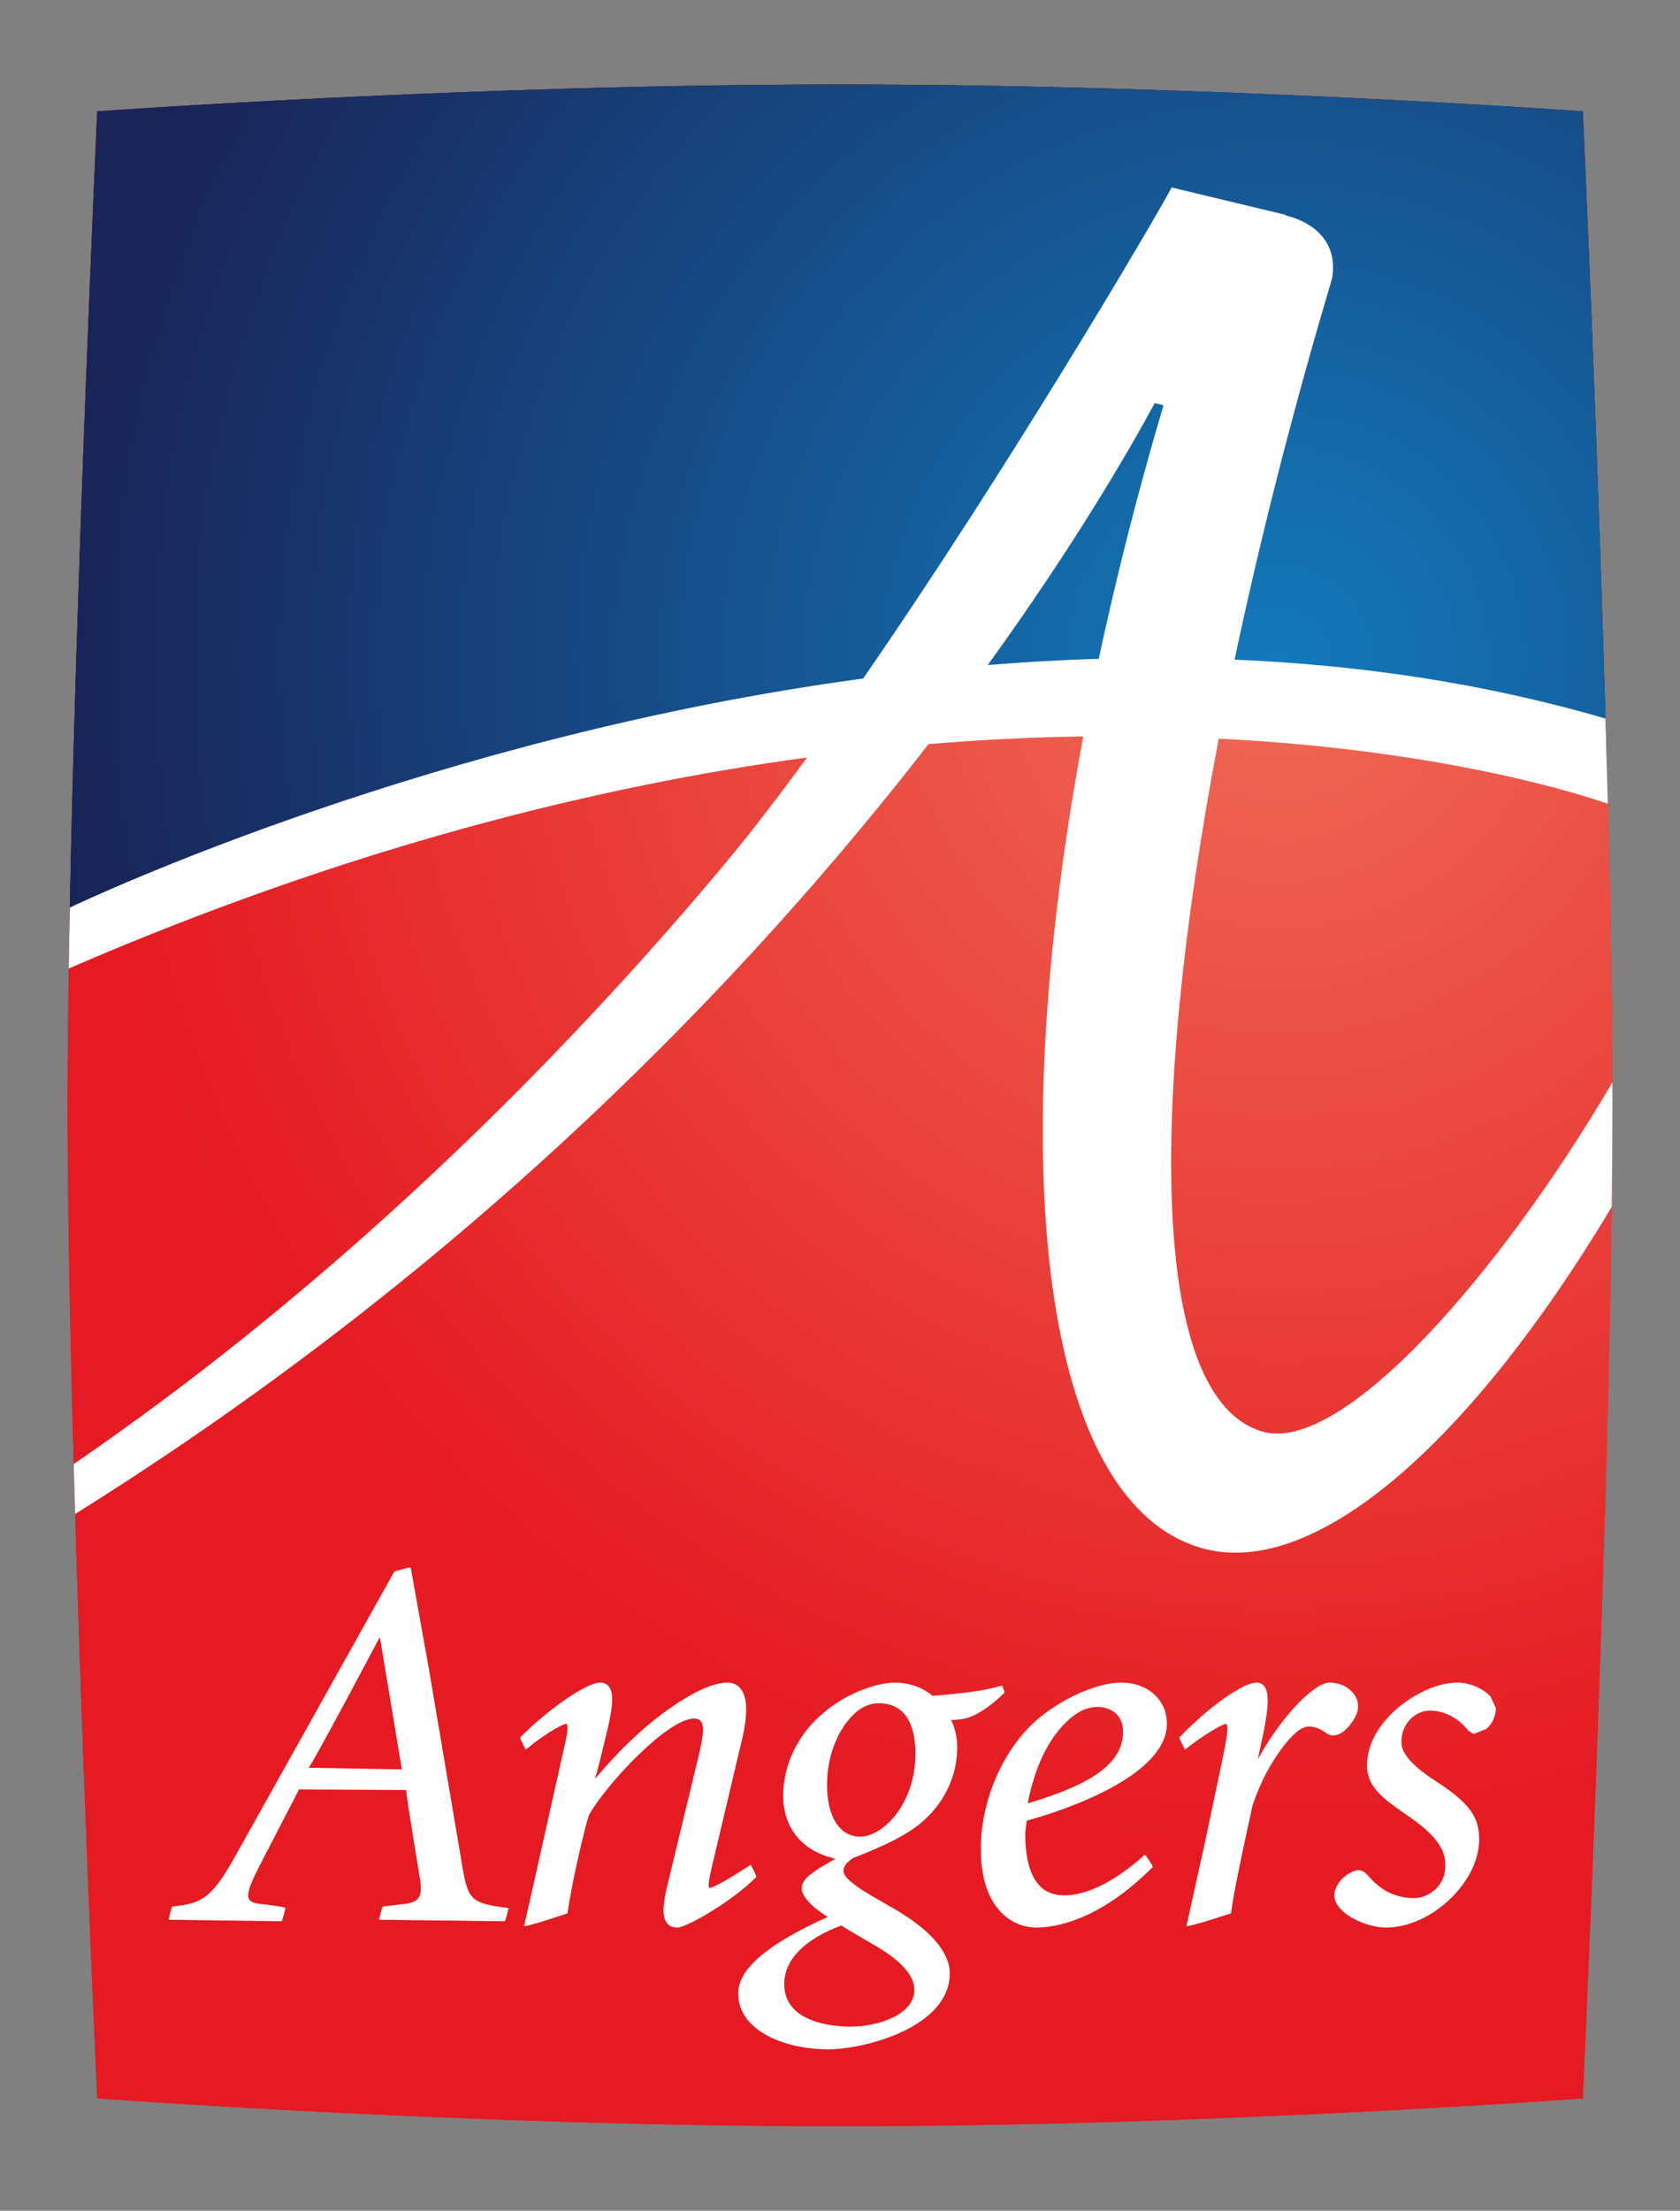 <?xml version="1.0" encoding="UTF-8" standalone="no"?>
<!-- Created with Inkscape (http://www.inkscape.org/) -->
<svg
   xmlns:svg="http://www.w3.org/2000/svg"
   xmlns="http://www.w3.org/2000/svg"
   version="1.0"
   width="49.77"
   height="65.45"
   id="svg3590">
  <rect width="100%" height="100%" fill="#808080" stroke="none"/>
  <defs
     id="defs3592">
    <clipPath
       id="clipPath873">
      <path
         d="M 0.12,1077.24 L 822.12,1077.24 L 822.12,0.12 L 0.12,0.12 L 0.12,1077.24 z"
         id="path875" />
    </clipPath>
    <clipPath
       id="clipPath867">
      <path
         d="M -0.024,1077.083 L 822.024,1077.083 L 822.024,-0.083 L -0.024,-0.083 L -0.024,1077.083 z"
         id="path869" />
    </clipPath>
    <clipPath
       id="clipPath861">
      <path
         d="M 789.834,847.991 L 763.433,848.791 L 743.433,849.591 L 737.833,850.391 L 737.033,855.191 L 737.033,870.391 L 736.233,935.192 L 737.033,949.592 L 737.833,954.392 L 754.633,954.392 L 776.233,955.192 L 836.234,955.992 L 851.022,955.482 L 851.022,849.639 L 849.834,849.591 L 822.634,848.791 L 789.834,847.991"
         id="path863" />
    </clipPath>
    <clipPath
       id="clipPath855">
      <path
         d="M 736.233,975.992 L 736.233,828.39 L 877.783,828.39 L 877.783,975.992"
         id="path857" />
    </clipPath>
    <radialGradient
       cx="0"
       cy="0"
       r="1"
       fx="0"
       fy="0"
       id="radialGradient843"
       gradientUnits="userSpaceOnUse"
       gradientTransform="matrix(27.986,0,0,-27.986,782.701,917.138)">
      <stop
         id="stop845"
         style="stop-color:#1379bb;stop-opacity:1"
         offset="0" />
      <stop
         id="stop847"
         style="stop-color:#192559;stop-opacity:1"
         offset="1" />
    </radialGradient>
    <clipPath
       id="clipPath835">
      <path
         d="M 0.12,1077.24 L 822.12,1077.24 L 822.12,0.12 L 0.12,0.12 L 0.12,1077.24 z"
         id="path837" />
    </clipPath>
    <clipPath
       id="clipPath829">
      <path
         d="M -0.024,1077.083 L 822.024,1077.083 L 822.024,-0.083 L -0.024,-0.083 L -0.024,1077.083 z"
         id="path831" />
    </clipPath>
    <clipPath
       id="clipPath823">
      <path
         d="M 789.834,847.991 L 763.433,848.791 L 743.433,849.591 L 737.833,850.391 L 737.033,855.191 L 737.033,870.391 L 736.233,935.192 L 737.033,949.592 L 737.833,954.392 L 754.633,954.392 L 776.233,955.192 L 836.234,955.992 L 851.022,955.482 L 851.022,849.639 L 849.834,849.591 L 822.634,848.791 L 789.834,847.991"
         id="path825" />
    </clipPath>
    <clipPath
       id="clipPath817">
      <path
         d="M 736.233,975.992 L 736.233,828.39 L 877.783,828.39 L 877.783,975.992"
         id="path819" />
    </clipPath>
    <clipPath
       id="clipPath811">
      <path
         d="M 765.806,914.799 C 776.892,917.706 787.854,915.283 790.553,914.618 C 790.349,922.136 789.985,930.054 789.985,930.054 C 789.985,930.054 781.182,930.691 772.381,930.691 C 763.578,930.691 754.778,930.054 754.778,930.054 C 754.778,930.054 754.271,919.06 754.117,910.68 C 754.902,910.982 759.567,913.284 765.806,914.799"
         id="path813" />
    </clipPath>
    <radialGradient
       cx="0"
       cy="0"
       r="1"
       fx="0"
       fy="0"
       id="radialGradient747"
       gradientUnits="userSpaceOnUse"
       gradientTransform="matrix(27.987,0,0,-27.987,782.699,917.136)">
      <stop
         id="stop749"
         style="stop-color:#ef6a55;stop-opacity:1"
         offset="0" />
      <stop
         id="stop751"
         style="stop-color:#e51a22;stop-opacity:1"
         offset="1" />
    </radialGradient>
    <clipPath
       id="clipPath739">
      <path
         d="M 0.12,1077.24 L 822.12,1077.24 L 822.12,0.12 L 0.12,0.12 L 0.12,1077.24 z"
         id="path741" />
    </clipPath>
    <clipPath
       id="clipPath733">
      <path
         d="M -0.024,1077.083 L 822.024,1077.083 L 822.024,-0.083 L -0.024,-0.083 L -0.024,1077.083 z"
         id="path735" />
    </clipPath>
    <clipPath
       id="clipPath727">
      <path
         d="M 789.834,847.991 L 763.433,848.791 L 743.433,849.591 L 737.833,850.391 L 737.033,855.191 L 737.033,870.391 L 736.233,935.192 L 737.033,949.592 L 737.833,954.392 L 754.633,954.392 L 776.233,955.192 L 836.234,955.992 L 851.022,955.482 L 851.022,849.639 L 849.834,849.591 L 822.634,848.791 L 789.834,847.991"
         id="path729" />
    </clipPath>
    <clipPath
       id="clipPath721">
      <path
         d="M 736.233,975.992 L 736.233,828.39 L 877.783,828.39 L 877.783,975.992"
         id="path723" />
    </clipPath>
    <clipPath
       id="clipPath715">
      <path
         d="M 754.776,882.993 C 754.776,882.993 763.578,882.332 772.381,882.332 C 781.182,882.332 789.985,882.993 789.985,882.993 C 789.985,882.993 790.688,898.253 790.688,906.511 C 790.688,914.772 789.985,930.054 789.985,930.054 C 789.985,930.054 781.182,930.691 772.381,930.691 C 763.578,930.691 754.776,930.054 754.776,930.054 C 754.776,930.054 754.074,914.772 754.074,906.511 C 754.074,898.253 754.776,882.993 754.776,882.993"
         id="path717" />
    </clipPath>
  </defs>
  <g
     transform="translate(-352.116,-502.138)"
     id="layer1">
    <g
       transform="matrix(1.25,0,0,-1.25,-588.475,1668.002)"
       id="g3558">
      <g
         id="g711">
        <g
           clip-path="url(#clipPath715)"
           id="g713">
          <g
             clip-path="url(#clipPath721)"
             id="g719">
            <g
               clip-path="url(#clipPath727)"
               id="g725">
              <g
                 clip-path="url(#clipPath733)"
                 id="g731">
                <g
                   clip-path="url(#clipPath739)"
                   id="g737">
                  <path
                     d="M 754.776,882.993 C 754.776,882.993 763.578,882.332 772.381,882.332 C 781.182,882.332 789.985,882.993 789.985,882.993 C 789.985,882.993 790.688,898.253 790.688,906.511 C 790.688,914.772 789.985,930.054 789.985,930.054 C 789.985,930.054 781.182,930.691 772.381,930.691 C 763.578,930.691 754.776,930.054 754.776,930.054 C 754.776,930.054 754.074,914.772 754.074,906.511 C 754.074,898.253 754.776,882.993 754.776,882.993"
                     id="path743"
                     style="fill:#e51a22;fill-opacity:1;fill-rule:nonzero;stroke:none" />
                  <g
                     id="g745">
                    <path
                       d="M 0.12,1077.24 L 822.12,1077.24 L 822.12,0.12 L 0.12,0.12 L 0.12,1077.24 z"
                       id="path753"
                       style="fill:url(#radialGradient747);stroke:none" />
                  </g>
                </g>
              </g>
            </g>
          </g>
        </g>
      </g>
      <g
         id="g807">
        <g
           clip-path="url(#clipPath811)"
           id="g809">
          <g
             clip-path="url(#clipPath817)"
             id="g815">
            <g
               clip-path="url(#clipPath823)"
               id="g821">
              <g
                 clip-path="url(#clipPath829)"
                 id="g827">
                <g
                   clip-path="url(#clipPath835)"
                   id="g833">
                  <path
                     d="M 765.806,914.799 C 776.892,917.706 787.854,915.283 790.553,914.618 C 790.349,922.136 789.985,930.054 789.985,930.054 C 789.985,930.054 781.182,930.691 772.381,930.691 C 763.578,930.691 754.778,930.054 754.778,930.054 C 754.778,930.054 754.271,919.06 754.117,910.68 C 754.902,910.982 759.567,913.284 765.806,914.799"
                     id="path839"
                     style="fill:#192559;fill-opacity:1;fill-rule:nonzero;stroke:none" />
                  <g
                     id="g841">
                    <path
                       d="M 0.12,1077.24 L 822.12,1077.24 L 822.12,0.12 L 0.12,0.12 L 0.12,1077.24 z"
                       id="path849"
                       style="fill:url(#radialGradient843);stroke:none" />
                  </g>
                </g>
              </g>
            </g>
          </g>
        </g>
      </g>
      <g
         id="g851">
        <g
           clip-path="url(#clipPath855)"
           id="g853">
          <g
             clip-path="url(#clipPath861)"
             id="g859">
            <g
               clip-path="url(#clipPath867)"
               id="g865">
              <g
                 clip-path="url(#clipPath873)"
                 id="g871">
                <path
                   d="M 790.686,907.056 C 788.021,902.52 784.271,898.226 782.382,898.788 C 779.778,899.564 779.663,906.307 781.356,915.196 C 786.827,914.924 790.124,913.814 790.578,913.653 C 790.561,914.322 790.542,914.998 790.523,915.672 C 787.634,916.518 784.667,916.944 781.733,917.068 C 782.338,919.933 783.115,922.982 784.044,926.099 C 784.252,927.349 782.936,927.589 782.936,927.589 L 782.949,927.601 L 780.242,928.251 C 779.772,927.38 776.34,921.55 772.929,916.621 C 762.792,915.254 754.659,911.449 754.127,911.195 C 754.117,910.706 754.109,910.224 754.102,909.753 C 760.637,912.581 766.538,914.063 771.599,914.75 C 770.909,913.804 770.235,912.929 769.605,912.176 C 764.947,906.615 759.63,901.719 754.22,898.017 C 754.231,897.623 754.242,897.227 754.253,896.833 C 763.733,902.752 770.305,909.68 774.478,915.067 C 775.769,915.176 776.992,915.232 778.146,915.249 C 776.228,904.958 777.2,897.142 780.918,896.036 C 783.619,895.231 787.347,898.557 790.671,904.106 C 790.682,904.953 790.688,905.768 790.688,906.517 C 790.688,906.722 790.686,906.85 790.686,907.056 z M 778.513,917.087 C 777.628,917.062 776.75,917.011 775.882,916.94 C 777.91,919.744 779.2,921.964 779.84,923.143 L 780.047,923.093 C 779.438,921.033 778.928,919.023 778.513,917.087"
                   id="path877"
                   style="fill:#ffffff;fill-opacity:1;fill-rule:nonzero;stroke:none" />
                <path
                   d="M 761.829,895.472 L 761.817,895.468 L 758.088,888.801 C 757.5,887.736 757.272,887.61 756.559,887.538 C 756.531,887.513 756.468,887.224 756.468,887.224 L 759.144,887.187 C 759.174,887.212 759.238,887.5 759.238,887.5 C 759.21,887.538 758.634,887.6 758.634,887.6 C 758.482,887.62 758.403,887.655 758.373,887.713 C 758.319,887.813 758.378,888.011 758.583,888.421 L 759.56,890.31 L 762.102,890.295 C 762.1,890.295 762.1,890.293 762.1,890.288 C 762.1,890.148 762.422,888.215 762.422,888.215 C 762.437,888.118 762.446,888.037 762.446,887.968 C 762.446,887.862 762.426,887.788 762.387,887.736 C 762.335,887.665 762.24,887.624 762.073,887.6 L 761.546,887.538 C 761.519,887.513 761.457,887.224 761.457,887.224 L 764.434,887.187 C 764.464,887.212 764.526,887.5 764.526,887.5 C 763.65,887.612 763.57,887.68 763.436,888.452 L 762.635,893.177 L 762.207,895.56 C 762.167,895.584 761.829,895.472 761.829,895.472 z M 761.475,893.92 C 761.489,893.848 761.996,890.785 761.996,890.785 C 761.996,890.785 759.786,890.823 759.784,890.823 C 759.835,890.825 761.395,893.768 761.475,893.92"
                   id="path879"
                   style="fill:#ffffff;fill-opacity:1;fill-rule:nonzero;stroke:none" />
                <path
                   d="M 769.71,892.84 C 769.553,892.84 769.339,892.784 769.122,892.686 C 768.745,892.515 767.744,891.965 766.567,890.549 C 766.591,890.556 766.857,891.674 766.857,891.674 C 766.931,891.982 766.981,892.243 766.981,892.44 C 766.981,892.574 766.957,892.679 766.903,892.748 C 766.854,892.808 766.781,892.84 766.691,892.84 C 766.376,892.84 765.458,892.208 764.801,891.541 C 764.795,891.504 764.933,891.252 764.933,891.252 C 765.289,891.552 765.775,891.862 765.9,891.862 C 765.959,891.802 765.892,891.503 765.82,891.2 L 765.145,888.184 L 764.893,887.076 C 764.933,887.039 765.924,887.376 765.924,887.376 C 766.018,888.085 766.346,889.468 766.431,889.702 C 766.826,890.413 768.289,891.988 768.922,891.988 C 768.996,891.988 769.048,891.968 769.081,891.926 C 769.185,891.795 769.117,891.466 769.017,891.049 L 768.29,888.04 C 768.171,887.56 768.168,887.283 768.279,887.143 C 768.334,887.073 768.419,887.038 768.533,887.038 C 768.719,887.038 769.769,887.608 770.397,888.236 C 770.403,888.274 770.265,888.525 770.265,888.525 C 769.847,888.252 769.385,887.976 769.285,887.976 C 769.241,888.02 769.289,888.236 769.341,888.465 L 770.042,891.424 C 770.199,892.052 770.195,892.479 770.028,892.692 C 769.953,892.788 769.843,892.84 769.71,892.84"
                   id="path881"
                   style="fill:#ffffff;fill-opacity:1;fill-rule:nonzero;stroke:none" />
                <path
                   d="M 771.998,892.131 C 771.395,891.637 771.034,890.901 771.034,890.165 C 771.034,889.39 771.487,888.844 772.274,888.668 C 771.689,888.344 771.473,888.182 771.473,887.959 C 771.473,887.824 771.634,887.568 772.09,887.292 C 770.624,886.626 769.968,886.049 769.968,885.476 C 769.968,884.608 771.043,884.154 772.106,884.154 C 772.953,884.154 774.982,884.672 774.982,885.953 C 774.982,886.441 774.549,886.957 773.727,887.446 L 773.421,887.623 C 772.972,887.878 772.463,888.167 772.463,888.384 C 772.473,888.487 772.508,888.556 772.688,888.685 C 773.466,888.982 773.978,889.246 774.295,889.512 C 774.617,889.782 775.158,890.374 775.158,891.318 C 775.158,891.548 775.104,891.773 775.007,891.972 C 775.018,891.944 775.115,891.956 775.115,891.956 L 775.267,891.976 C 775.528,892.003 775.896,892.229 776.277,892.598 C 776.284,892.632 776.221,892.772 776.221,892.772 C 775.92,892.682 775.574,892.606 774.573,892.527 C 774.355,892.72 774.015,892.84 773.685,892.84 C 773.257,892.84 772.542,892.596 771.998,892.131 z M 772.074,890.415 C 772.074,890.896 772.194,891.35 772.421,891.728 C 772.677,892.141 772.971,892.351 773.296,892.351 C 774.017,892.351 774.168,891.701 774.168,891.156 C 774.168,889.957 773.392,889.192 772.858,889.192 C 772.374,889.192 772.074,889.66 772.074,890.415 z M 771.059,885.7 C 771.059,886.273 771.54,886.764 772.415,887.088 C 772.416,887.077 772.685,886.92 772.685,886.92 L 773.206,886.615 C 773.828,886.257 774.143,885.904 774.143,885.564 C 774.143,884.963 773.259,884.692 772.632,884.692 C 772.263,884.692 771.059,884.765 771.059,885.7"
                   id="path883"
                   style="fill:#ffffff;fill-opacity:1;fill-rule:nonzero;stroke:none" />
                <path
                   d="M 777.183,892.069 C 776.306,891.393 775.717,890.119 775.717,888.898 C 775.717,887.524 776.429,887.038 777.039,887.038 C 777.438,887.038 778.508,887.176 779.794,888.475 C 779.796,888.516 779.609,888.767 779.609,888.767 C 778.72,887.97 778.081,887.801 777.692,887.801 C 777.081,887.801 776.77,888.298 776.77,889.275 L 776.807,889.57 C 777.79,889.838 780.128,890.651 780.128,891.87 C 780.128,892.432 779.673,892.84 779.045,892.84 C 778.528,892.84 777.78,892.531 777.183,892.069 z M 778.07,892.155 L 778.072,892.156 C 778.168,892.216 778.35,892.264 778.493,892.264 C 778.715,892.264 779.089,892.14 779.089,891.68 C 779.089,890.957 778.413,890.448 776.83,889.98 C 777.126,891.526 777.853,892.036 778.07,892.155"
                   id="path885"
                   style="fill:#ffffff;fill-opacity:1;fill-rule:nonzero;stroke:none" />
                <path
                   d="M 782.281,891.023 C 782.317,891.186 782.421,891.674 782.421,891.674 C 782.484,891.992 782.516,892.232 782.516,892.409 C 782.516,892.579 782.488,892.691 782.43,892.76 C 782.388,892.813 782.326,892.84 782.253,892.84 C 781.93,892.84 781.092,892.244 780.424,891.541 C 780.42,891.504 780.557,891.252 780.557,891.252 C 780.913,891.538 781.423,891.862 781.538,891.862 C 781.602,891.795 781.525,891.41 781.445,891.023 L 781.03,889.056 L 780.592,887.076 C 780.633,887.039 781.649,887.376 781.649,887.376 C 781.702,887.82 781.853,888.519 782.061,889.488 L 782.158,889.932 C 782.338,890.459 782.56,890.89 782.854,891.285 C 783.113,891.632 783.322,891.8 783.494,891.8 C 783.623,891.8 783.778,891.744 783.887,891.656 C 783.99,891.567 784.128,891.566 784.274,891.654 C 784.403,891.744 784.52,891.885 784.599,892.043 C 784.679,892.188 784.678,892.377 784.598,892.512 C 784.482,892.713 784.247,892.84 783.982,892.84 C 783.64,892.84 782.888,892.11 782.281,891.023"
                   id="path887"
                   style="fill:#ffffff;fill-opacity:1;fill-rule:nonzero;stroke:none" />
                <path
                   d="M 785.533,892.18 C 785.095,891.777 784.871,891.336 784.871,890.867 C 784.871,890.359 785.29,890.069 785.732,889.762 L 786.062,889.526 C 786.674,889.054 786.727,888.753 786.727,888.484 C 786.727,888.044 786.341,887.737 785.994,887.737 C 785.548,887.737 785.198,887.909 784.889,888.277 C 784.767,888.415 784.65,888.432 784.474,888.337 C 784.261,888.231 784.095,887.993 784.095,887.795 C 784.108,887.376 784.843,887.038 785.317,887.038 C 786.392,887.038 787.529,888.109 787.529,889.124 C 787.529,889.58 787.381,889.924 786.599,890.441 C 786.28,890.648 785.685,891.031 785.685,891.43 C 785.685,891.892 786.035,892.176 786.357,892.176 C 786.706,892.176 787.042,892.003 787.272,891.7 L 787.399,891.623 L 787.703,891.744 C 787.842,891.872 787.913,892.024 787.928,892.231 L 787.798,892.512 C 787.615,892.706 787.295,892.84 787.021,892.84 C 786.455,892.84 785.866,892.485 785.533,892.18"
                   id="path889"
                   style="fill:#ffffff;fill-opacity:1;fill-rule:nonzero;stroke:none" />
              </g>
            </g>
          </g>
        </g>
      </g>
    </g>
  </g>
</svg>
